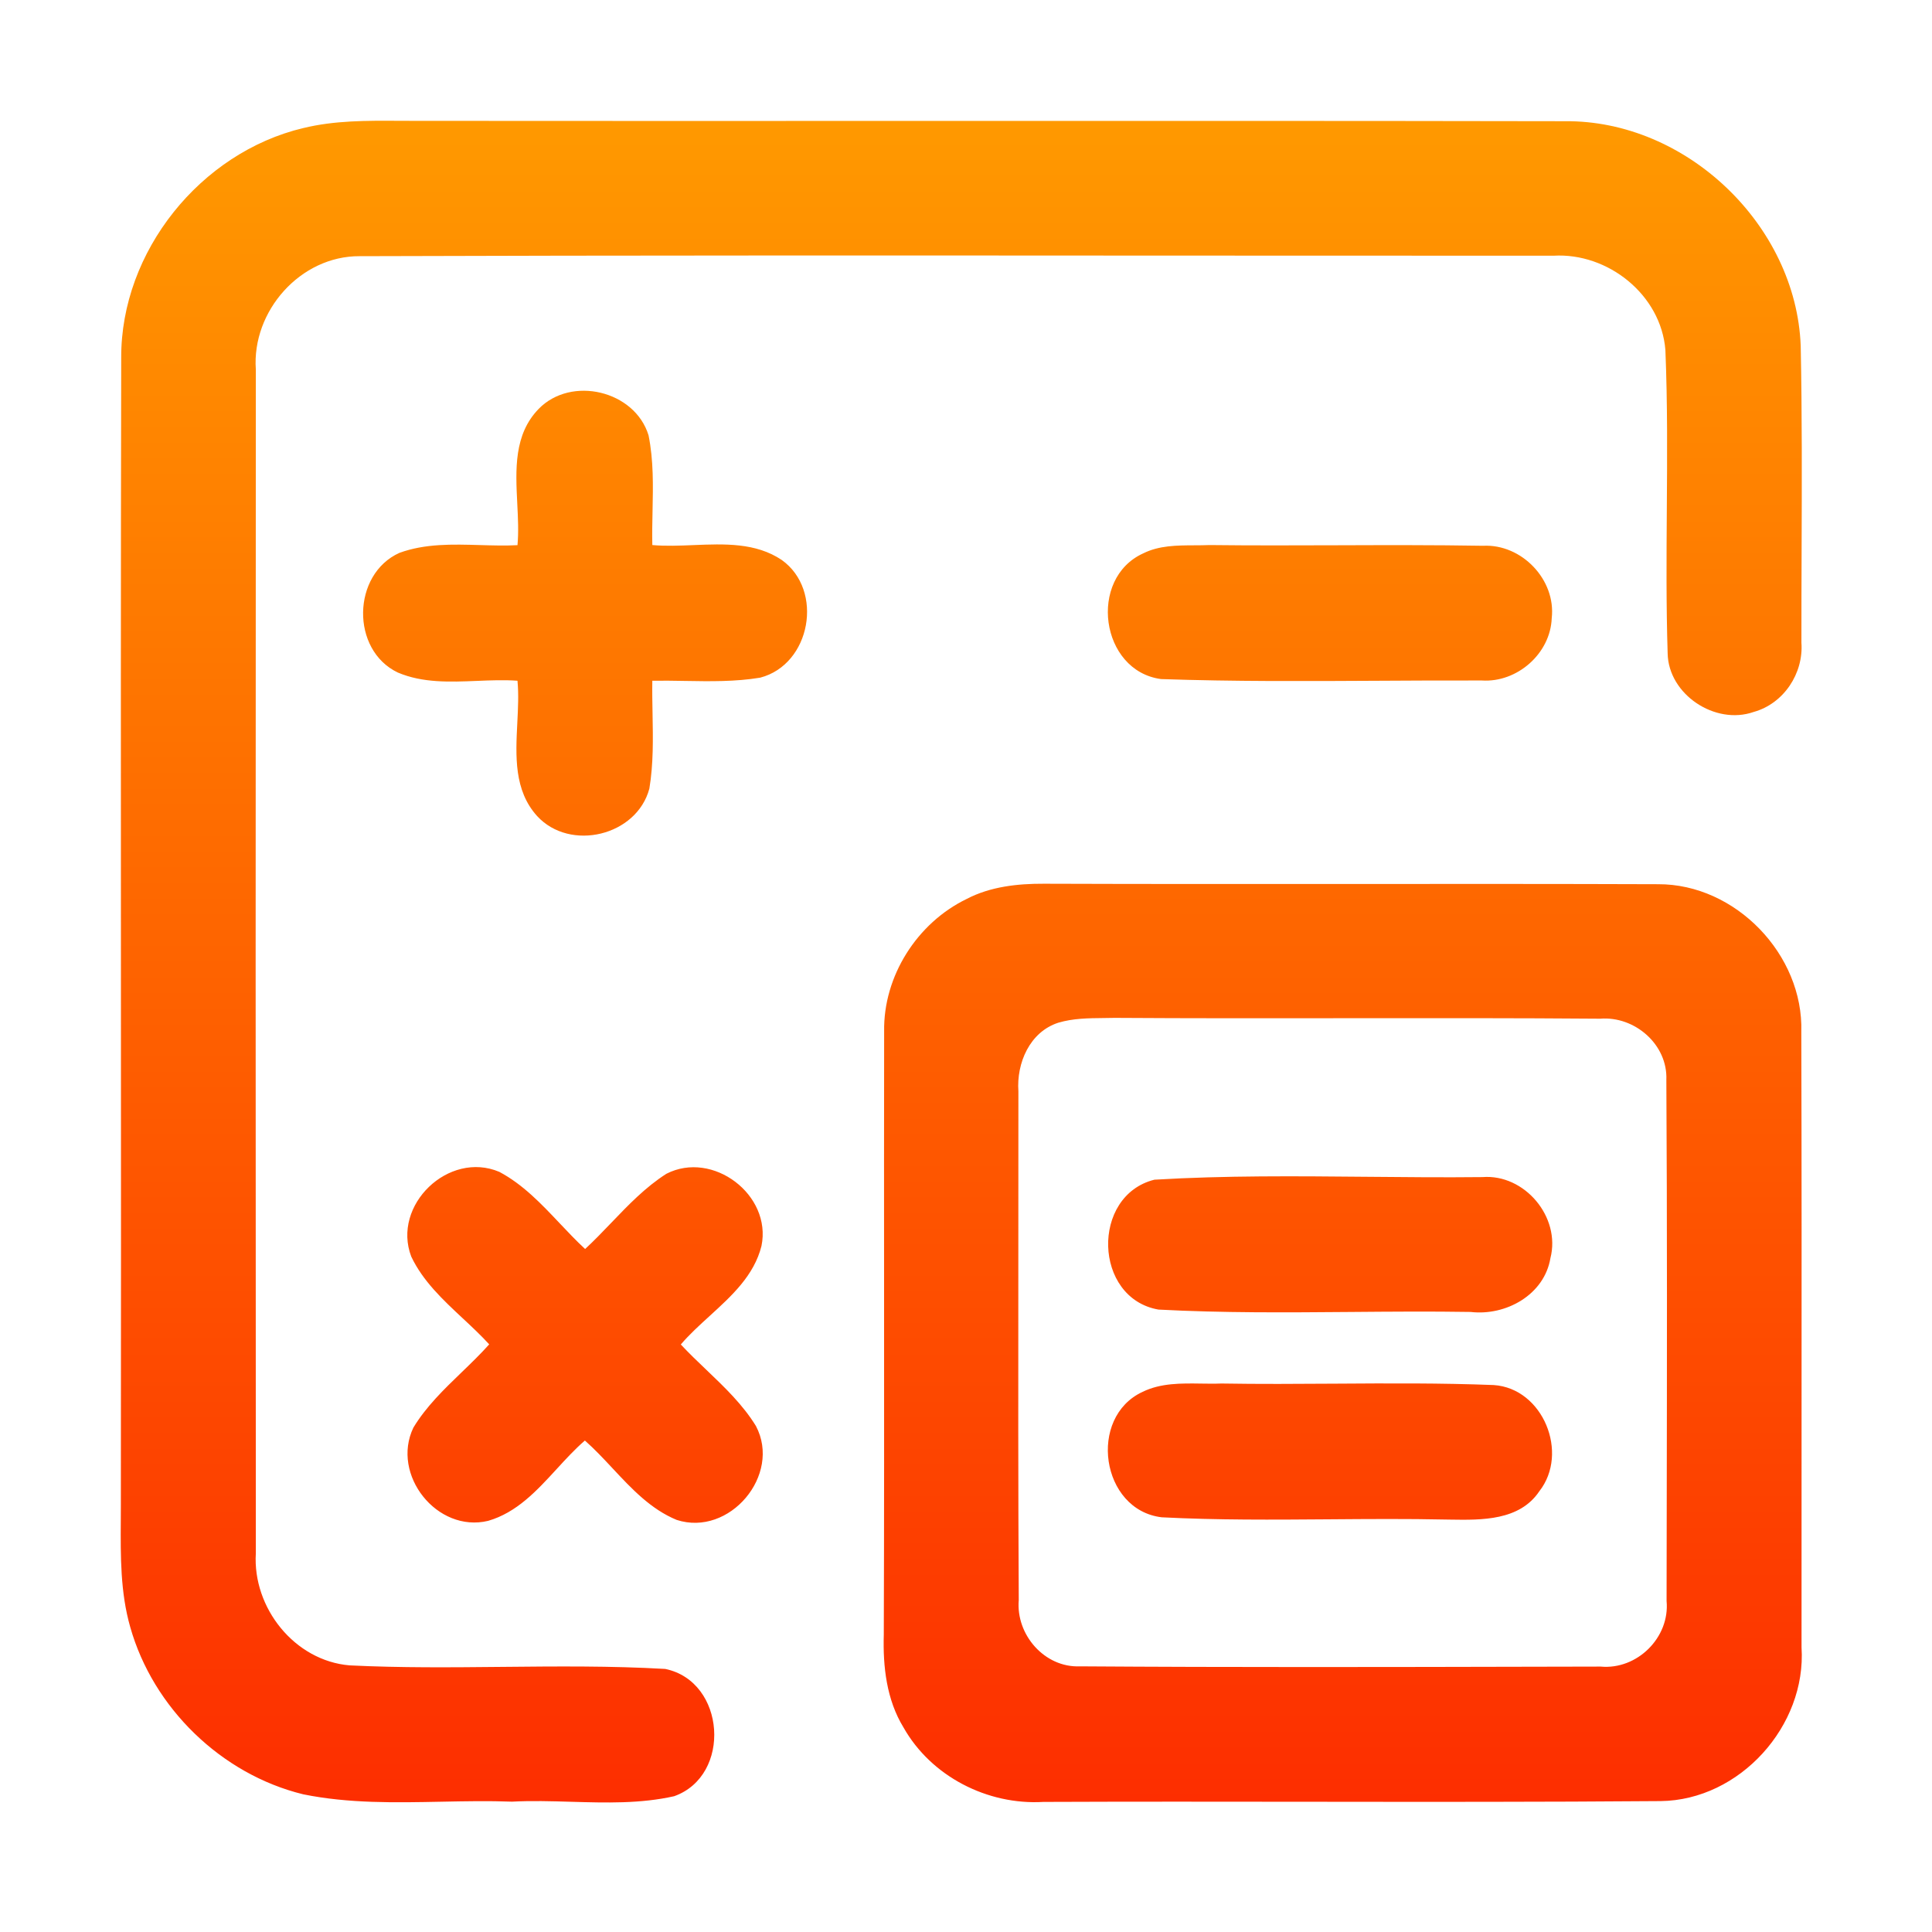 <?xml version="1.0" encoding="UTF-8" standalone="no"?>
<svg
   width="192"
   height="192"
   fill="none"
   version="1.1"
   viewBox="0 0 192 192"
   id="svg2"
   sodipodi:docname="org.gnumeric.gnumeric.svg"
   inkscape:version="1.3.2 (091e20ef0f, 2023-11-25, custom)"
   xmlns:inkscape="http://www.inkscape.org/namespaces/inkscape"
   xmlns:sodipodi="http://sodipodi.sourceforge.net/DTD/sodipodi-0.dtd"
   xmlns="http://www.w3.org/2000/svg"
   xmlns:svg="http://www.w3.org/2000/svg">
  <sodipodi:namedview
     id="namedview2"
     pagecolor="#ffffff"
     bordercolor="#000000"
     borderopacity="0.25"
     inkscape:showpageshadow="2"
     inkscape:pageopacity="0.0"
     inkscape:pagecheckerboard="0"
     inkscape:deskcolor="#d1d1d1"
     inkscape:zoom="1.2291667"
     inkscape:cx="96"
     inkscape:cy="96"
     inkscape:window-width="941"
     inkscape:window-height="1009"
     inkscape:window-x="10"
     inkscape:window-y="57"
     inkscape:window-maximized="1"
     inkscape:current-layer="svg2" />
  <path
     d="m30.139 12.728c3.108-0.76 6.307-0.741 9.486-0.722 0.608 0.004 1.216 0.007 1.822 0.005 16.301 0.015 32.603 0.011 48.904 0.006 21.725-0.006 43.45-0.011 65.175 0.029 12.025-0.117 22.957 10.286 23.427 22.312 0.138 6.796 0.114 13.598 0.089 20.402v0.004c-0.011 3.034-0.022 6.067-0.019 9.101 0.224 3.057-1.763 6.066-4.749 6.889-3.82 1.34-8.475-1.74-8.545-5.831-0.15-4.748-0.116-9.502-0.083-14.256v-8e-4c0.038-5.297 0.076-10.594-0.141-15.885-0.435-5.49-5.712-9.687-11.12-9.369-12.712 0.004-25.425-0.003-38.138-0.011h-1e-3c-26.834-0.015-53.67-0.03-80.501 0.058-5.889-0.035-10.732 5.466-10.321 11.262-0.024 39.217-0.024 78.434 0 117.65-0.329 5.407 3.844 10.674 9.321 11.132 5.055 0.25 10.124 0.2 15.191 0.15h0.002c5.396-0.053 10.792-0.106 16.168 0.203 6.018 1.234 6.641 10.603 0.893 12.649-3.35 0.755-6.79 0.654-10.23 0.554-1.968-0.058-3.936-0.116-5.886-0.013-2.331-0.087-4.676-0.041-7.022 6e-3 -4.598 0.092-9.203 0.183-13.725-0.735-8.134-1.987-14.928-8.582-17.197-16.634-0.981-3.434-0.958-7.02-0.935-10.563 0.003-0.532 0.007-1.063 0.007-1.593 0.021-16.885 0.014-33.773 0.007-50.659-0.009-21.111-0.017-42.221 0.028-63.324-0.035-10.557 7.876-20.384 18.09-22.818zm23.392 27.908c3.244-3.327 9.557-1.822 10.92 2.622 0.505 2.483 0.451 5.016 0.398 7.545-0.024 1.124-0.047 2.247-0.022 3.364 1.321 0.117 2.704 0.061 4.097 0.004 3.07-0.126 6.183-0.253 8.762 1.477 4.22 3.009 2.892 10.392-2.139 11.697-2.474 0.411-4.982 0.368-7.489 0.325h-7e-4c-1.078-0.018-2.156-0.037-3.231-0.019-0.018 1.087 0.002 2.178 0.023 3.269 0.046 2.494 0.092 4.99-0.317 7.452-1.246 4.691-7.864 6.301-11.155 2.727-2.309-2.555-2.136-5.949-1.968-9.27 0.072-1.431 0.144-2.848 0.017-4.178-1.319-0.095-2.673-0.04-4.03 0.016-2.683 0.109-5.38 0.219-7.854-0.827-4.702-2.234-4.572-9.769 0.153-11.897 2.558-0.933 5.286-0.853 8.001-0.774h4e-4c1.252 0.037 2.502 0.073 3.73 0.01 0.121-1.308 0.05-2.706-0.021-4.119-0.172-3.398-0.348-6.883 2.126-9.424zm65.166 13.556c-1.74 0.007-3.511 0.015-5.077 0.797-5.513 2.492-4.278 11.685 1.763 12.496 7.213 0.248 14.442 0.208 21.669 0.168 3.408-0.019 6.817-0.038 10.222-0.026 3.503 0.223 6.806-2.68 6.935-6.195 0.435-3.832-2.997-7.394-6.829-7.194-4.861-0.082-9.729-0.066-14.597-0.05-4.195 0.014-8.39 0.028-12.58-0.021-0.495 0.021-0.999 0.023-1.506 0.025zm-22.639 35.148c2.363-1.234 5.067-1.528 7.7-1.516 10.166 0.035 20.335 0.029 30.504 0.024h6e-3c10.17-0.006 20.341-0.012 30.509 0.024 7.699-0.035 14.47 7.006 14.235 14.682 0.037 13.051 0.031 26.101 0.025 39.152-3e-3 7.334-7e-3 14.668-2e-3 22.002 0.506 7.805-6.136 15.188-14 15.282-11.691 0.094-23.385 0.081-35.081 0.067-8.755-0.01-17.511-0.02-26.266 0.015-5.549 0.329-11.144-2.527-13.895-7.394-1.693-2.763-2.057-6.066-1.963-9.228 0.04-11.414 0.035-22.829 0.029-34.241v-0.013c-0.004-8.565-0.009-17.128 0.006-25.689-0.094-5.489 3.268-10.78 8.193-13.166zm9.111 12.297c-2.833 0.916-4.161 4.008-3.962 6.818 4e-3 5.613-2e-3 11.228-7e-3 16.844v6e-3c-0.01 11.235-0.02 22.473 0.043 33.711-0.294 3.445 2.574 6.736 6.089 6.583 15.183 0.104 30.367 0.071 45.551 0.037l4.423-9e-3 1.758-4e-3c3.632 0.341 6.9-2.892 6.559-6.525 4e-3 -2.979 9e-3 -5.958 0.014-8.937v-6e-3c0.025-14.276 0.049-28.552-0.037-42.829 0.152-3.515-3.139-6.371-6.583-6.089-8.398-0.067-16.796-0.058-25.196-0.049h-2e-3c-7.683 9e-3 -15.368 0.017-23.055-0.033-0.358 9e-3 -0.717 0.012-1.077 0.016h-1e-3c-1.521 0.014-3.054 0.029-4.517 0.466zm-55.542 14.823c-5.031-2.139-10.708 3.304-8.757 8.418 1.159 2.439 3.14 4.289 5.112 6.13 0.907 0.847 1.812 1.692 2.635 2.592-0.863 0.966-1.804 1.874-2.745 2.782h-1e-4 -1e-4c-1.762 1.7-3.526 3.402-4.79 5.494-2.245 4.679 2.351 10.486 7.429 9.264 2.841-0.821 4.833-2.992 6.811-5.148h2e-4 1e-4c0.911-0.993 1.818-1.982 2.804-2.834 0.965 0.852 1.861 1.81 2.758 2.771 1.89 2.024 3.789 4.057 6.363 5.117 5.243 1.704 10.45-4.456 7.876-9.334-1.309-2.127-3.116-3.852-4.919-5.573h-2e-4c-0.868-0.829-1.735-1.656-2.545-2.527 0.855-1 1.861-1.917 2.871-2.837 2.196-2.003 4.413-4.024 5.146-6.955 1.046-5.079-4.843-9.534-9.451-7.171-2.077 1.324-3.777 3.098-5.478 4.872-0.85 0.886-1.7 1.773-2.598 2.604-0.876-0.81-1.705-1.687-2.535-2.565h-1e-4c-1.82-1.925-3.646-3.856-5.987-5.1zm65.098 0.776c7.028-0.419 14.091-0.354 21.154-0.288 3.816 0.036 7.632 0.071 11.442 0.03 4.185-0.329 7.805 3.961 6.759 8.052-0.611 3.656-4.432 5.761-7.935 5.349-3.975-0.063-7.953-0.031-11.929 2e-3 -6.37 0.052-12.737 0.103-19.091-0.237-6.465-1.129-6.724-11.332-0.4-12.908zm4.626 20.262c-1.98-0.028-3.988-0.058-5.789 0.816-5.49 2.528-4.162 11.756 1.892 12.473 5.535 0.284 11.082 0.242 16.632 0.2 3.879-0.03 7.76-0.059 11.638 0.023 0.126 2e-3 0.254 4e-3 0.382 6e-3 3.158 0.051 6.904 0.111 8.869-2.815 2.986-3.797 0.376-10.228-4.525-10.557-5.252-0.206-10.512-0.172-15.771-0.138-3.769 0.025-7.536 0.049-11.3-0.015-0.666 0.027-1.345 0.017-2.028 7e-3z"
     clip-rule="evenodd"
     fill="url(#paint0_linear)"
     fill-rule="evenodd"
     id="path1" />
  <defs
     id="defs2">
    <linearGradient
       id="paint0_linear"
       x1="95.531"
       x2="95.531"
       y1="179.13"
       y2="12"
       gradientUnits="userSpaceOnUse">
      <stop
         stop-color="#FD2E00"
         offset="0"
         id="stop1" />
      <stop
         stop-color="#f90"
         offset="1"
         id="stop2" />
    </linearGradient>
  </defs>
</svg>
